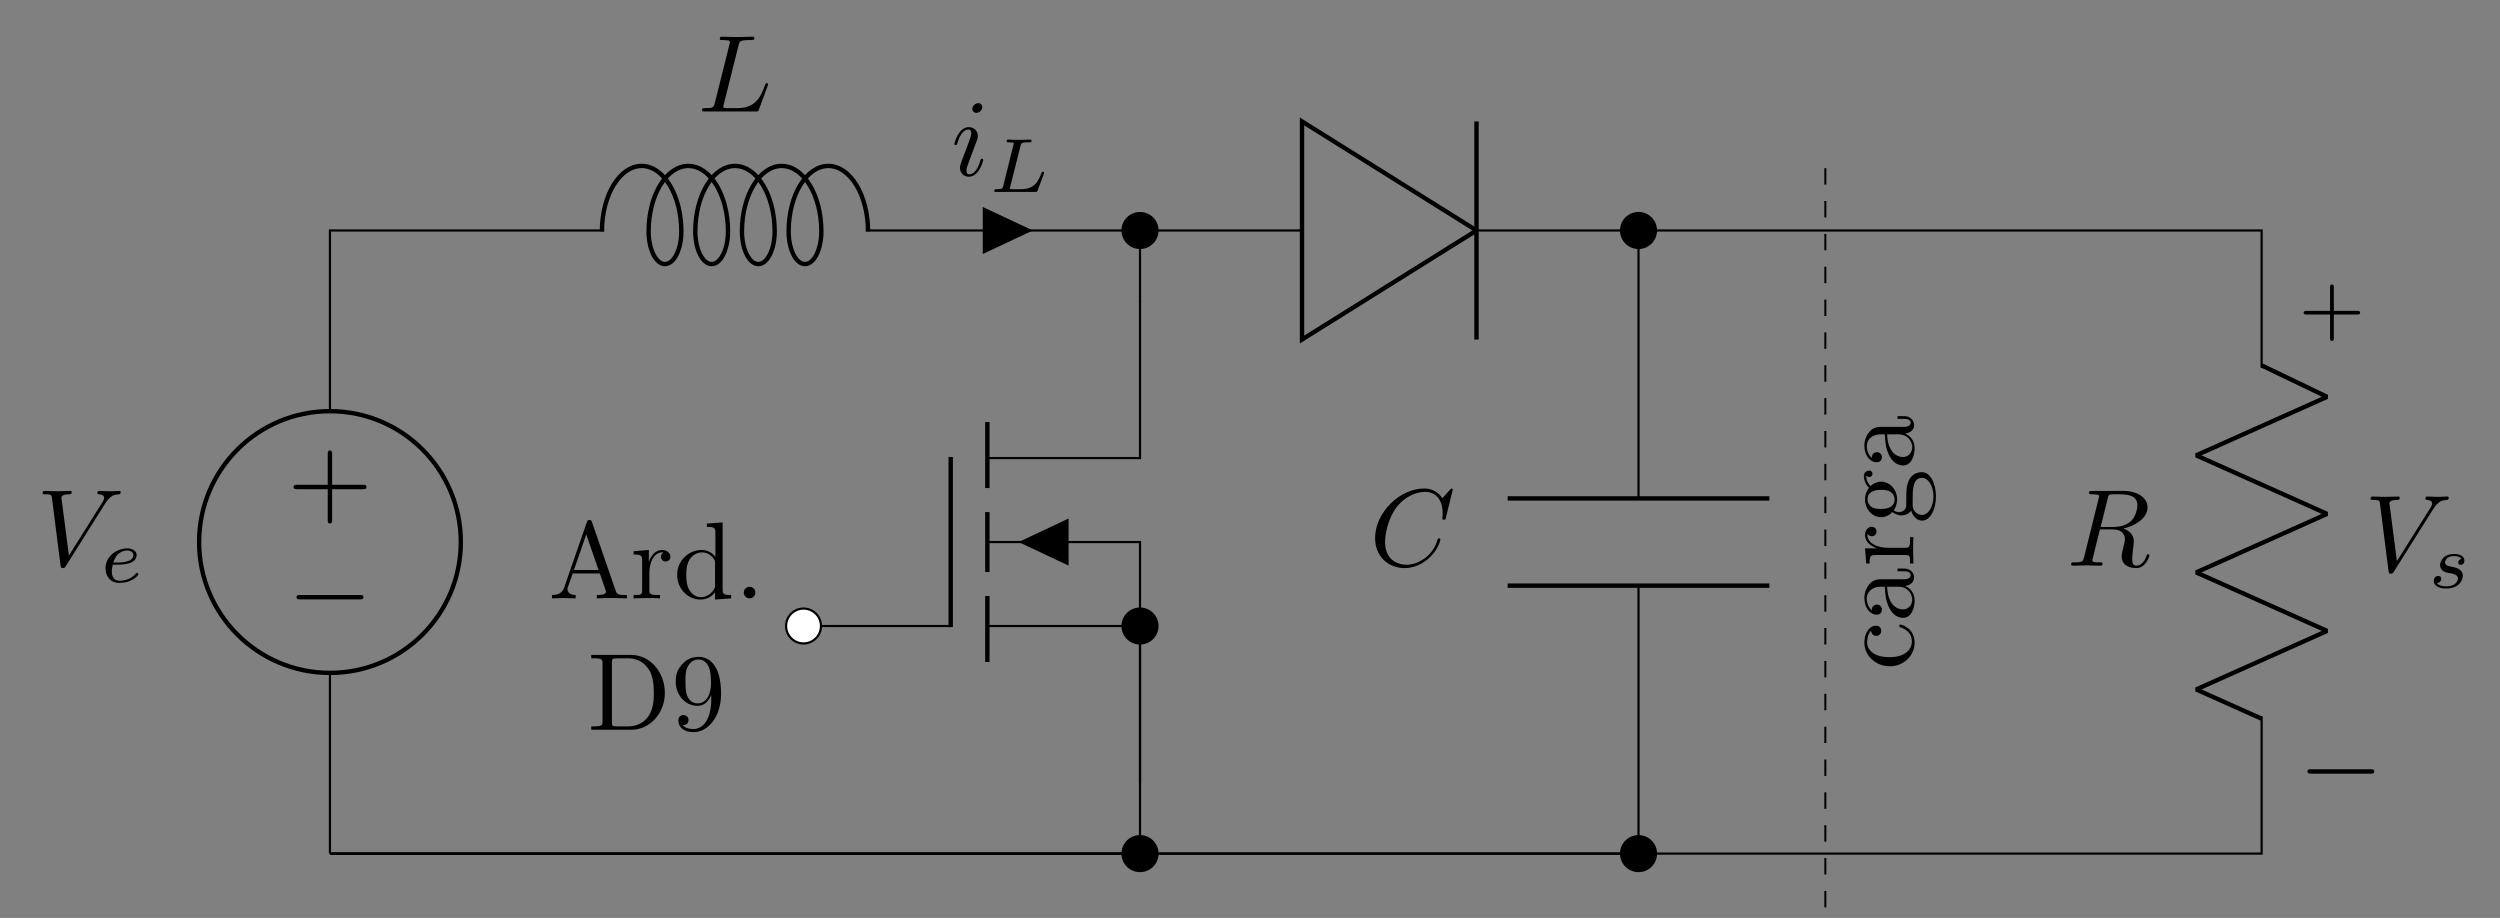 <?xml version="1.0" encoding="UTF-8"?>
<svg xmlns="http://www.w3.org/2000/svg" xmlns:xlink="http://www.w3.org/1999/xlink" width="454.463pt" height="166.864pt" viewBox="0 0 454.463 166.864" version="1.2">
<rect x="0" y="0" width="454.463" height="166.864" fill="#808080" stroke="none"/>
<defs>
<g>
<symbol overflow="visible" id="glyph0-0">
<path style="stroke:none;" d=""/>
</symbol>
<symbol overflow="visible" id="glyph0-1">
<path style="stroke:none;" d="M -13.812 -4.984 C -13.812 -5.375 -13.438 -5.375 -13.156 -5.375 L -2.312 -5.375 C -2.031 -5.375 -1.656 -5.375 -1.656 -4.984 C -1.656 -4.578 -2.031 -4.578 -2.312 -4.578 L -13.156 -4.578 C -13.438 -4.578 -13.812 -4.578 -13.812 -4.984 Z M -13.812 -4.984 "/>
</symbol>
<symbol overflow="visible" id="glyph1-0">
<path style="stroke:none;" d=""/>
</symbol>
<symbol overflow="visible" id="glyph1-1">
<path style="stroke:none;" d="M -14.359 -4.984 C -14.359 -5.375 -13.969 -5.375 -13.703 -5.375 L -8.141 -5.375 L -8.141 -10.953 C -8.141 -11.234 -8.141 -11.609 -7.75 -11.609 C -7.344 -11.609 -7.344 -11.234 -7.344 -10.953 L -7.344 -5.375 L -1.766 -5.375 C -1.5 -5.375 -1.109 -5.375 -1.109 -4.984 C -1.109 -4.578 -1.5 -4.578 -1.766 -4.578 L -7.344 -4.578 L -7.344 1 C -7.344 1.281 -7.344 1.656 -7.75 1.656 C -8.141 1.656 -8.141 1.281 -8.141 1 L -8.141 -4.578 L -13.703 -4.578 C -13.969 -4.578 -14.359 -4.578 -14.359 -4.984 Z M -14.359 -4.984 "/>
</symbol>
<symbol overflow="visible" id="glyph2-0">
<path style="stroke:none;" d=""/>
</symbol>
<symbol overflow="visible" id="glyph2-1">
<path style="stroke:none;" d="M 15.312 -13.359 C 15.312 -13.516 15.203 -13.594 15.047 -13.594 C 14.531 -13.594 13.953 -13.531 13.422 -13.531 C 12.766 -13.531 12.078 -13.594 11.453 -13.594 C 11.328 -13.594 11.062 -13.594 11.062 -13.219 C 11.062 -13 11.25 -12.984 11.391 -12.984 C 11.922 -12.938 12.297 -12.734 12.297 -12.328 C 12.297 -12.016 12 -11.562 12 -11.562 L 5.891 -1.844 L 4.531 -12.375 C 4.531 -12.719 5 -12.984 5.906 -12.984 C 6.188 -12.984 6.406 -12.984 6.406 -13.375 C 6.406 -13.562 6.25 -13.594 6.125 -13.594 C 5.328 -13.594 4.484 -13.531 3.656 -13.531 C 3.297 -13.531 2.922 -13.562 2.562 -13.562 C 2.203 -13.562 1.828 -13.594 1.5 -13.594 C 1.359 -13.594 1.109 -13.594 1.109 -13.219 C 1.109 -12.984 1.297 -12.984 1.609 -12.984 C 2.734 -12.984 2.75 -12.797 2.812 -12.297 L 4.375 -0.016 C 4.438 0.375 4.516 0.438 4.781 0.438 C 5.094 0.438 5.172 0.344 5.328 0.078 L 12.5 -11.328 C 13.469 -12.875 14.312 -12.938 15.047 -12.984 C 15.281 -13 15.312 -13.359 15.312 -13.359 Z M 15.312 -13.359 "/>
</symbol>
<symbol overflow="visible" id="glyph2-2">
<path style="stroke:none;" d="M 12.797 -4.922 C 12.797 -5 12.734 -5.141 12.562 -5.141 C 12.375 -5.141 12.359 -5.031 12.219 -4.719 C 11.547 -2.891 10.672 -0.609 7.219 -0.609 L 5.359 -0.609 C 5.078 -0.609 5.031 -0.609 4.922 -0.641 C 4.719 -0.656 4.656 -0.672 4.656 -0.844 C 4.656 -0.891 4.656 -0.938 4.75 -1.297 L 7.438 -12.047 C 7.625 -12.766 7.688 -12.984 9.562 -12.984 C 10.156 -12.984 10.312 -12.984 10.312 -13.359 C 10.312 -13.594 10.094 -13.594 10 -13.594 L 7.047 -13.531 L 4.406 -13.594 C 4.266 -13.594 4.016 -13.594 4.016 -13.203 C 4.016 -12.984 4.203 -12.984 4.578 -12.984 C 4.578 -12.984 5 -12.984 5.328 -12.938 C 5.688 -12.906 5.875 -12.875 5.875 -12.625 C 5.875 -12.547 5.859 -12.484 5.797 -12.25 L 3.125 -1.547 C 2.922 -0.781 2.891 -0.609 1.312 -0.609 C 0.969 -0.609 0.781 -0.609 0.781 -0.219 C 0.781 0 0.953 0 1.312 0 L 10.531 0 C 11.016 0 11.031 0 11.141 -0.344 L 12.719 -4.641 C 12.797 -4.859 12.797 -4.922 12.797 -4.922 Z M 12.797 -4.922 "/>
</symbol>
<symbol overflow="visible" id="glyph2-3">
<path style="stroke:none;" d="M 5.656 -12.438 C 5.656 -12.844 5.375 -13.156 4.922 -13.156 C 4.375 -13.156 3.844 -12.641 3.844 -12.109 C 3.844 -11.719 4.125 -11.391 4.594 -11.391 C 5.062 -11.391 5.656 -11.844 5.656 -12.438 Z M 5.828 -2.844 C 5.828 -3.047 5.656 -3.047 5.594 -3.047 C 5.391 -3.047 5.391 -2.984 5.297 -2.688 C 4.938 -1.438 4.281 -0.219 3.266 -0.219 C 2.922 -0.219 2.781 -0.422 2.781 -0.875 C 2.781 -1.375 2.906 -1.656 3.359 -2.859 L 4.141 -4.953 C 4.375 -5.531 4.375 -5.578 4.578 -6.109 C 4.734 -6.516 4.844 -6.781 4.844 -7.172 C 4.844 -8.062 4.203 -8.797 3.203 -8.797 C 1.328 -8.797 0.578 -5.906 0.578 -5.734 C 0.578 -5.531 0.812 -5.531 0.812 -5.531 C 1.016 -5.531 1.031 -5.578 1.141 -5.891 C 1.672 -7.766 2.469 -8.359 3.141 -8.359 C 3.297 -8.359 3.641 -8.359 3.641 -7.719 C 3.641 -7.312 3.5 -6.891 3.422 -6.688 C 3.266 -6.172 2.375 -3.859 2.047 -3 C 1.844 -2.484 1.594 -1.828 1.594 -1.406 C 1.594 -0.484 2.266 0.219 3.219 0.219 C 5.094 0.219 5.828 -2.672 5.828 -2.844 Z M 5.828 -2.844 "/>
</symbol>
<symbol overflow="visible" id="glyph2-4">
<path style="stroke:none;" d="M 12.875 -4.781 C 12.875 -4.984 12.641 -4.984 12.641 -4.984 C 12.516 -4.984 12.422 -4.938 12.375 -4.781 C 12.203 -4.203 11.75 -2.781 10.375 -1.625 C 9 -0.516 7.75 -0.172 6.703 -0.172 C 4.922 -0.172 2.812 -1.219 2.812 -4.312 C 2.812 -5.453 3.219 -8.672 5.219 -11.016 C 6.438 -12.422 8.297 -13.422 10.078 -13.422 C 12.109 -13.422 13.281 -11.891 13.281 -9.578 C 13.281 -8.781 13.219 -8.766 13.219 -8.562 C 13.219 -8.359 13.438 -8.359 13.516 -8.359 C 13.781 -8.359 13.781 -8.406 13.875 -8.766 L 15.125 -13.828 C 15.125 -13.891 15.094 -14.031 14.906 -14.031 C 14.844 -14.031 14.828 -14.016 14.609 -13.797 L 13.219 -12.266 C 13.031 -12.547 12.125 -14.031 9.906 -14.031 C 5.469 -14.031 1 -9.641 1 -5.016 C 1 -1.734 3.344 0.438 6.391 0.438 C 8.125 0.438 9.641 -0.359 10.688 -1.281 C 12.547 -2.906 12.875 -4.719 12.875 -4.781 Z M 12.875 -4.781 "/>
</symbol>
<symbol overflow="visible" id="glyph2-5">
<path style="stroke:none;" d="M 12.859 -11.016 C 12.859 -10.328 12.547 -8.953 11.766 -8.188 C 11.25 -7.656 10.188 -7.031 8.406 -7.031 L 6.172 -7.031 L 7.469 -12.219 C 7.578 -12.703 7.641 -12.906 8.016 -12.953 C 8.203 -12.984 8.844 -12.984 9.234 -12.984 C 10.656 -12.984 12.859 -12.984 12.859 -11.016 Z M 15.031 -1.844 C 15.031 -2.094 14.797 -2.094 14.797 -2.094 C 14.609 -2.094 14.578 -1.953 14.531 -1.812 C 14.031 -0.344 13.172 0 12.719 0 C 12.062 0 11.922 -0.438 11.922 -1.219 C 11.922 -1.828 12.047 -2.844 12.125 -3.484 C 12.156 -3.766 12.203 -4.141 12.203 -4.422 C 12.203 -5.953 10.875 -6.562 10.328 -6.766 C 12.344 -7.203 14.703 -8.594 14.703 -10.609 C 14.703 -12.328 12.922 -13.594 10.312 -13.594 L 4.641 -13.594 C 4.234 -13.594 4.062 -13.594 4.062 -13.203 C 4.062 -12.984 4.234 -12.984 4.625 -12.984 C 4.625 -12.984 5.031 -12.984 5.375 -12.938 C 5.734 -12.906 5.906 -12.875 5.906 -12.625 C 5.906 -12.547 5.891 -12.484 5.828 -12.25 L 3.172 -1.547 C 2.969 -0.781 2.922 -0.609 1.359 -0.609 C 1 -0.609 0.812 -0.609 0.812 -0.219 C 0.812 0 1.094 0 1.094 0 L 3.609 -0.062 L 6.125 0 C 6.297 0 6.531 0 6.531 -0.391 C 6.531 -0.609 6.344 -0.609 5.969 -0.609 C 5.234 -0.609 4.672 -0.609 4.672 -0.969 C 4.672 -1.094 4.719 -1.188 4.734 -1.312 L 6.047 -6.594 L 8.422 -6.594 C 10.234 -6.594 10.594 -5.469 10.594 -4.781 C 10.594 -4.484 10.438 -3.859 10.312 -3.406 C 10.172 -2.844 10 -2.109 10 -1.719 C 10 0.438 12.375 0.438 12.641 0.438 C 14.328 0.438 15.031 -1.578 15.031 -1.844 Z M 15.031 -1.844 "/>
</symbol>
<symbol overflow="visible" id="glyph3-0">
<path style="stroke:none;" d=""/>
</symbol>
<symbol overflow="visible" id="glyph3-1">
<path style="stroke:none;" d="M 6.906 -1.438 C 6.906 -1.516 6.781 -1.672 6.656 -1.672 C 6.578 -1.672 6.547 -1.641 6.438 -1.531 C 5.359 -0.25 3.719 -0.25 3.469 -0.25 C 2.641 -0.25 2.078 -0.812 2.078 -1.938 C 2.078 -2.125 2.078 -2.406 2.25 -3.172 L 3.125 -3.172 C 3.516 -3.172 4.609 -3.203 5.359 -3.469 C 6.391 -3.828 6.594 -4.5 6.594 -4.922 C 6.594 -5.688 5.828 -6.141 4.859 -6.141 C 3.188 -6.141 0.938 -4.859 0.938 -2.484 C 0.938 -1.078 1.812 0.141 3.438 0.141 C 5.797 0.141 6.906 -1.234 6.906 -1.438 Z M 6 -4.922 C 6 -3.562 3.641 -3.562 3.031 -3.562 L 2.359 -3.562 C 2.922 -5.594 4.469 -5.75 4.859 -5.75 C 5.484 -5.75 6 -5.453 6 -4.922 Z M 6 -4.922 "/>
</symbol>
<symbol overflow="visible" id="glyph3-2">
<path style="stroke:none;" d="M 10.047 -3.469 C 10.047 -3.516 10.016 -3.672 9.812 -3.672 C 9.641 -3.672 9.609 -3.594 9.531 -3.375 C 9 -2.047 8.391 -0.5 5.844 -0.5 L 4.266 -0.5 C 3.828 -0.5 3.812 -0.516 3.812 -0.641 C 3.812 -0.641 3.812 -0.719 3.875 -0.938 L 5.75 -8.375 C 5.875 -8.875 5.906 -9.016 7.188 -9.016 C 7.625 -9.016 7.766 -9.016 7.766 -9.328 C 7.766 -9.328 7.75 -9.516 7.531 -9.516 C 7.203 -9.516 6.828 -9.484 6.5 -9.484 L 5.375 -9.469 L 4.422 -9.484 C 4.125 -9.484 3.797 -9.516 3.516 -9.516 C 3.422 -9.516 3.219 -9.516 3.219 -9.219 C 3.219 -9.016 3.391 -9.016 3.672 -9.016 C 3.672 -9.016 3.938 -9.016 4.188 -8.984 C 4.484 -8.969 4.516 -8.938 4.516 -8.797 C 4.516 -8.797 4.516 -8.703 4.453 -8.484 L 2.609 -1.094 C 2.484 -0.609 2.453 -0.5 1.375 -0.5 C 1.141 -0.5 0.969 -0.5 0.969 -0.203 C 0.969 0 1.125 0 1.375 0 L 8.391 0 C 8.734 0 8.75 -0.016 8.859 -0.281 C 9 -0.656 10.047 -3.359 10.047 -3.469 Z M 10.047 -3.469 "/>
</symbol>
<symbol overflow="visible" id="glyph3-3">
<path style="stroke:none;" d="M 6.266 -2.156 C 6.266 -3.438 4.859 -3.688 4.344 -3.797 C 4.219 -3.812 3.875 -3.875 3.797 -3.906 C 3.281 -4 3.031 -4.297 3.031 -4.594 C 3.031 -4.922 3.281 -5.297 3.578 -5.484 C 3.953 -5.734 4.453 -5.75 4.688 -5.75 C 4.969 -5.75 5.703 -5.719 6 -5.234 C 5.641 -5.156 5.422 -4.859 5.422 -4.578 C 5.422 -4.266 5.703 -4.141 5.875 -4.141 C 6.016 -4.141 6.547 -4.219 6.547 -4.938 C 6.547 -5.844 5.547 -6.141 4.703 -6.141 C 2.516 -6.141 2.125 -4.547 2.125 -4.109 C 2.125 -3.594 2.422 -3.266 2.625 -3.094 C 2.984 -2.812 3.234 -2.766 4.188 -2.594 C 4.484 -2.531 5.375 -2.375 5.375 -1.672 C 5.375 -1.438 5.219 -0.906 4.641 -0.562 C 4.094 -0.25 3.422 -0.25 3.25 -0.25 C 2.688 -0.25 1.891 -0.375 1.578 -0.844 C 2.031 -0.891 2.344 -1.234 2.344 -1.625 C 2.344 -1.984 2.094 -2.141 1.797 -2.141 C 1.391 -2.141 0.984 -1.828 0.984 -1.219 C 0.984 -0.375 1.875 0.141 3.234 0.141 C 5.797 0.141 6.266 -1.609 6.266 -2.156 Z M 6.266 -2.156 "/>
</symbol>
<symbol overflow="visible" id="glyph4-0">
<path style="stroke:none;" d=""/>
</symbol>
<symbol overflow="visible" id="glyph4-1">
<path style="stroke:none;" d="M 11.234 -3.484 C 11.234 -3.828 10.906 -3.828 10.719 -3.828 L 6.453 -3.828 L 6.453 -8.109 C 6.453 -8.297 6.453 -8.625 6.125 -8.625 C 5.766 -8.625 5.766 -8.312 5.766 -8.109 L 5.766 -3.828 L 1.484 -3.828 C 1.312 -3.828 0.969 -3.828 0.969 -3.5 C 0.969 -3.156 1.297 -3.156 1.484 -3.156 L 5.766 -3.156 L 5.766 1.125 C 5.766 1.312 5.766 1.641 6.109 1.641 C 6.453 1.641 6.453 1.328 6.453 1.125 L 6.453 -3.156 L 10.719 -3.156 C 10.906 -3.156 11.234 -3.156 11.234 -3.484 Z M 11.234 -3.484 "/>
</symbol>
<symbol overflow="visible" id="glyph5-0">
<path style="stroke:none;" d=""/>
</symbol>
<symbol overflow="visible" id="glyph5-1">
<path style="stroke:none;" d="M 13.812 -4.984 C 13.812 -5.375 13.438 -5.375 13.156 -5.375 L 2.312 -5.375 C 2.031 -5.375 1.656 -5.375 1.656 -4.984 C 1.656 -4.578 2.031 -4.578 2.312 -4.578 L 13.156 -4.578 C 13.438 -4.578 13.812 -4.578 13.812 -4.984 Z M 13.812 -4.984 "/>
</symbol>
<symbol overflow="visible" id="glyph6-0">
<path style="stroke:none;" d=""/>
</symbol>
<symbol overflow="visible" id="glyph6-1">
<path style="stroke:none;" d="M 14.266 0 L 14.266 -0.609 L 13.922 -0.609 C 12.719 -0.609 12.438 -0.75 12.219 -1.406 L 7.922 -13.859 C 7.828 -14.109 7.781 -14.25 7.469 -14.25 C 7.141 -14.25 7.094 -14.141 6.984 -13.859 L 2.859 -1.953 C 2.516 -0.938 1.719 -0.641 0.641 -0.609 L 0.641 0 L 2.672 -0.062 L 4.953 0 L 4.953 -0.609 C 3.969 -0.609 3.469 -1.109 3.469 -1.625 C 3.469 -1.688 3.484 -1.891 3.5 -1.938 L 4.422 -4.531 L 9.344 -4.531 L 10.391 -1.5 C 10.406 -1.406 10.453 -1.297 10.453 -1.219 C 10.453 -0.609 9.344 -0.609 8.797 -0.609 L 8.797 0 C 9.516 -0.062 10.906 -0.062 11.672 -0.062 Z M 9.109 -5.156 L 4.641 -5.156 L 6.875 -11.625 Z M 9.109 -5.156 "/>
</symbol>
<symbol overflow="visible" id="glyph6-2">
<path style="stroke:none;" d="M 7.25 -7.578 C 7.25 -8.219 6.625 -8.797 5.766 -8.797 C 4.312 -8.797 3.609 -7.469 3.328 -6.609 L 3.328 -8.797 L 0.562 -8.578 L 0.562 -7.969 C 1.953 -7.969 2.109 -7.828 2.109 -6.844 L 2.109 -1.516 C 2.109 -0.609 1.891 -0.609 0.562 -0.609 L 0.562 0 L 2.828 -0.062 C 3.625 -0.062 4.562 -0.062 5.359 0 L 5.359 -0.609 L 4.938 -0.609 C 3.469 -0.609 3.422 -0.844 3.422 -1.547 L 3.422 -4.625 C 3.422 -6.594 4.266 -8.359 5.766 -8.359 C 5.906 -8.359 5.953 -8.359 5.984 -8.344 C 5.938 -8.328 5.531 -8.078 5.531 -7.562 C 5.531 -7 5.953 -6.703 6.391 -6.703 C 6.75 -6.703 7.25 -6.953 7.25 -7.578 Z M 7.25 -7.578 "/>
</symbol>
<symbol overflow="visible" id="glyph6-3">
<path style="stroke:none;" d="M 10.484 0 L 10.484 -0.609 C 9.094 -0.609 8.938 -0.75 8.938 -1.734 L 8.938 -13.812 L 6.078 -13.594 L 6.078 -12.984 C 7.469 -12.984 7.625 -12.844 7.625 -11.859 L 7.625 -7.562 C 7.047 -8.281 6.188 -8.797 5.109 -8.797 C 2.766 -8.797 0.672 -6.844 0.672 -4.281 C 0.672 -1.75 2.625 0.219 4.891 0.219 C 6.172 0.219 7.062 -0.453 7.562 -1.094 L 7.562 0.219 Z M 7.562 -2.344 C 7.562 -1.984 7.562 -1.953 7.344 -1.609 C 6.75 -0.656 5.859 -0.219 5 -0.219 C 4.094 -0.219 3.391 -0.734 2.906 -1.5 C 2.391 -2.312 2.328 -3.438 2.328 -4.266 C 2.328 -5 2.375 -6.188 2.953 -7.094 C 3.359 -7.703 4.125 -8.359 5.203 -8.359 C 5.891 -8.359 6.734 -8.062 7.344 -7.172 C 7.562 -6.828 7.562 -6.781 7.562 -6.438 Z M 7.562 -2.344 "/>
</symbol>
<symbol overflow="visible" id="glyph6-4">
<path style="stroke:none;" d="M 3.828 -1.062 C 3.828 -1.625 3.344 -2.109 2.766 -2.109 C 2.188 -2.109 1.719 -1.625 1.719 -1.062 C 1.719 -0.484 2.188 0 2.766 0 C 3.344 0 3.828 -0.484 3.828 -1.062 Z M 3.828 -1.062 "/>
</symbol>
<symbol overflow="visible" id="glyph6-5">
<path style="stroke:none;" d="M 14.078 -6.688 C 14.078 -10.469 11.391 -13.594 7.984 -13.594 L 0.703 -13.594 L 0.703 -12.984 L 1.172 -12.984 C 2.703 -12.984 2.75 -12.766 2.75 -12.047 L 2.75 -1.547 C 2.75 -0.844 2.703 -0.609 1.172 -0.609 L 0.703 -0.609 L 0.703 0 L 7.984 0 C 11.328 0 14.078 -2.953 14.078 -6.688 Z M 12.078 -6.688 C 12.078 -4.484 11.703 -3.281 10.984 -2.312 C 10.594 -1.766 9.453 -0.609 7.438 -0.609 L 5.438 -0.609 C 4.5 -0.609 4.453 -0.75 4.453 -1.406 L 4.453 -12.188 C 4.453 -12.844 4.5 -12.984 5.438 -12.984 L 7.422 -12.984 C 8.656 -12.984 10.031 -12.547 11.047 -11.125 C 11.906 -9.953 12.078 -8.234 12.078 -6.688 Z M 12.078 -6.688 "/>
</symbol>
<symbol overflow="visible" id="glyph6-6">
<path style="stroke:none;" d="M 9.094 -6.547 C 9.094 -11.906 6.812 -13.25 5.031 -13.25 C 3.938 -13.25 2.969 -12.906 2.109 -12 C 1.297 -11.109 0.844 -10.266 0.844 -8.781 C 0.844 -6.297 2.594 -4.344 4.812 -4.344 C 6.031 -4.344 6.844 -5.172 7.312 -6.328 L 7.312 -5.688 C 7.312 -1.031 5.234 -0.125 4.078 -0.125 C 3.75 -0.125 2.672 -0.156 2.125 -0.844 C 3 -0.844 3.172 -1.406 3.172 -1.75 C 3.172 -2.375 2.688 -2.672 2.25 -2.672 C 1.938 -2.672 1.328 -2.484 1.328 -1.719 C 1.328 -0.375 2.406 0.438 4.094 0.438 C 6.672 0.438 9.094 -2.266 9.094 -6.547 Z M 7.266 -8.375 C 7.266 -6.734 6.594 -4.797 4.844 -4.797 C 4.516 -4.797 3.609 -4.797 2.984 -6.047 C 2.625 -6.781 2.625 -7.781 2.625 -8.766 C 2.625 -9.828 2.625 -10.766 3.047 -11.5 C 3.578 -12.5 4.344 -12.766 5.031 -12.766 C 5.953 -12.766 6.609 -12.078 6.953 -11.188 C 7.188 -10.547 7.266 -9.297 7.266 -8.375 Z M 7.266 -8.375 "/>
</symbol>
<symbol overflow="visible" id="glyph7-0">
<path style="stroke:none;" d=""/>
</symbol>
<symbol overflow="visible" id="glyph7-1">
<path style="stroke:none;" d="M -2.375 -8.266 C -2.562 -8.266 -2.562 -8.062 -2.562 -8 C -2.562 -7.828 -2.484 -7.781 -2.375 -7.75 C -0.516 -7.172 -0.281 -5.875 -0.281 -5.141 C -0.281 -4.078 -1.141 -2.328 -4.344 -2.328 C -7.578 -2.328 -8.422 -3.969 -8.422 -5.016 C -8.422 -5.203 -8.406 -6.453 -7.688 -7.141 C -7.625 -6.328 -7.031 -6.203 -6.766 -6.203 C -6.25 -6.203 -5.859 -6.562 -5.859 -7.125 C -5.859 -7.641 -6.188 -8.047 -6.781 -8.047 C -8.141 -8.047 -8.922 -6.531 -8.922 -5 C -8.922 -2.516 -6.766 -0.672 -4.297 -0.672 C -1.75 -0.672 0.219 -2.641 0.219 -4.953 C 0.219 -7.625 -2.172 -8.266 -2.375 -8.266 Z M -2.375 -8.266 "/>
</symbol>
<symbol overflow="visible" id="glyph7-2">
<path style="stroke:none;" d="M -1.766 -9.609 L -2.891 -9.609 L -2.891 -9.109 L -1.766 -9.109 C -0.609 -9.109 -0.5 -8.625 -0.5 -8.406 C -0.5 -7.75 -1.391 -7.656 -1.5 -7.656 L -5.469 -7.656 C -6.312 -7.656 -7.094 -7.656 -7.828 -6.953 C -8.594 -6.172 -8.922 -5.172 -8.922 -4.219 C -8.922 -2.594 -7.984 -1.219 -6.672 -1.219 C -6.078 -1.219 -5.734 -1.609 -5.734 -2.125 C -5.734 -2.688 -6.125 -3.047 -6.656 -3.047 C -6.891 -3.047 -7.547 -2.953 -7.562 -2.031 C -8.266 -2.562 -8.484 -3.547 -8.484 -4.188 C -8.484 -5.156 -7.703 -6.297 -5.938 -6.297 L -5.203 -6.297 C -5.141 -5.281 -5.078 -3.875 -4.484 -2.625 C -3.797 -1.141 -2.766 -0.641 -1.891 -0.641 C -0.281 -0.641 0.219 -2.562 0.219 -3.828 C 0.219 -5.141 -0.578 -6.047 -1.516 -6.438 C -0.719 -6.516 0.125 -7.047 0.125 -7.984 C 0.125 -8.406 -0.156 -9.609 -1.766 -9.609 Z M -2.781 -6.297 C -0.891 -6.297 -0.219 -4.859 -0.219 -3.969 C -0.219 -2.984 -0.922 -2.172 -1.906 -2.172 C -3 -2.172 -4.656 -3 -4.781 -6.297 Z M -2.781 -6.297 "/>
</symbol>
<symbol overflow="visible" id="glyph7-3">
<path style="stroke:none;" d="M -7.578 -7.25 C -8.219 -7.25 -8.797 -6.625 -8.797 -5.766 C -8.797 -4.312 -7.469 -3.609 -6.609 -3.328 L -8.797 -3.328 L -8.578 -0.562 L -7.969 -0.562 C -7.969 -1.953 -7.828 -2.109 -6.844 -2.109 L -1.516 -2.109 C -0.609 -2.109 -0.609 -1.891 -0.609 -0.562 L 0 -0.562 L -0.062 -2.828 C -0.062 -3.625 -0.062 -4.562 0 -5.359 L -0.609 -5.359 L -0.609 -4.938 C -0.609 -3.469 -0.844 -3.422 -1.547 -3.422 L -4.625 -3.422 C -6.594 -3.422 -8.359 -4.266 -8.359 -5.766 C -8.359 -5.906 -8.359 -5.953 -8.344 -5.984 C -8.328 -5.938 -8.078 -5.531 -7.562 -5.531 C -7 -5.531 -6.703 -5.953 -6.703 -6.391 C -6.703 -6.75 -6.953 -7.25 -7.578 -7.25 Z M -7.578 -7.25 "/>
</symbol>
<symbol overflow="visible" id="glyph7-4">
<path style="stroke:none;" d="M -8.047 -9.656 C -8.375 -9.656 -9.016 -9.422 -9.016 -8.641 C -9.016 -8.234 -8.891 -7.359 -8.078 -6.531 C -8.734 -5.688 -8.797 -4.859 -8.797 -4.422 C -8.797 -2.562 -7.422 -1.188 -5.891 -1.188 C -5.016 -1.188 -4.266 -1.625 -3.844 -2.125 C -3.547 -1.875 -2.891 -1.516 -2.188 -1.516 C -1.578 -1.516 -0.812 -1.766 -0.422 -2.391 C -0.078 -1.188 0.781 -0.562 1.578 -0.562 C 3 -0.562 4.094 -2.531 4.094 -4.953 C 4.094 -7.312 3.078 -9.375 1.531 -9.375 C 0.844 -9.375 -0.172 -9.094 -0.734 -8.078 C -1.297 -7.031 -1.297 -5.875 -1.297 -4.656 C -1.297 -4.156 -1.297 -3.297 -1.312 -3.172 C -1.391 -2.531 -2.016 -2.109 -2.641 -2.109 C -2.734 -2.109 -3.188 -2.109 -3.578 -2.453 C -3.031 -3.219 -2.969 -4.047 -2.969 -4.422 C -2.969 -6.266 -4.344 -7.641 -5.875 -7.641 C -6.609 -7.641 -7.344 -7.328 -7.797 -6.828 C -8.484 -7.547 -8.578 -8.266 -8.578 -8.625 C -8.578 -8.625 -8.578 -8.766 -8.562 -8.812 C -8.484 -8.594 -8.266 -8.5 -8.016 -8.5 C -7.688 -8.5 -7.438 -8.766 -7.438 -9.078 C -7.438 -9.281 -7.578 -9.656 -8.047 -9.656 Z M -5.891 -6.156 C -5.359 -6.156 -4.719 -6.125 -4.219 -5.828 C -3.984 -5.672 -3.422 -5.219 -3.422 -4.422 C -3.422 -2.688 -5.422 -2.688 -5.875 -2.688 C -6.406 -2.688 -7.047 -2.703 -7.547 -3 C -7.781 -3.172 -8.344 -3.625 -8.344 -4.422 C -8.344 -6.156 -6.344 -6.156 -5.891 -6.156 Z M 1.578 -8.344 C 2.641 -8.344 3.641 -6.922 3.641 -4.984 C 3.641 -2.969 2.625 -1.594 1.578 -1.594 C 0.656 -1.594 -0.078 -2.344 -0.141 -3.219 L -0.141 -4.406 C -0.141 -6.109 -0.141 -8.344 1.578 -8.344 Z M 1.578 -8.344 "/>
</symbol>
</g>
<clipPath id="clip1">
  <path d="M 331 30 L 332 30 L 332 166.699 L 331 166.699 Z M 331 30 "/>
</clipPath>
</defs>
<g id="surface1">
<path style="fill:none;stroke-width:0.399;stroke-linecap:butt;stroke-linejoin:miter;stroke:rgb(0%,0%,0%);stroke-opacity:1;stroke-miterlimit:10;" d="M -0.001 0.001 L -0.001 0.4 M -0.001 0.001 L -0.001 32.884 M -0.001 80.507 L -0.001 113.389 M -0.001 112.99 L -0.001 113.389 L 0.398 113.389 M -0.001 113.389 L 49.89 113.389 M 97.513 113.389 L 147.404 113.389 M 97.513 113.389 L 147.404 113.389 M 147.005 113.389 L 147.404 113.389 M 147.404 0.001 L 147.404 13.04 M 147.404 100.346 L 147.404 113.389 M 147.404 0.001 L 147.005 0.001 M 147.404 0.001 L 73.704 0.001 M 73.704 0.001 L -0.001 0.001 M 0.398 0.001 L -0.001 0.001 " transform="matrix(0.999,0,0,-0.999,59.981,155.173)"/>
<path style="fill:none;stroke-width:0.797;stroke-linecap:butt;stroke-linejoin:miter;stroke:rgb(0%,0%,0%);stroke-opacity:1;stroke-miterlimit:10;" d="M -23.81 56.693 C -23.81 69.846 -13.149 80.507 -0.001 80.507 C 13.152 80.507 23.813 69.846 23.813 56.693 C 23.813 43.541 13.152 32.884 -0.001 32.884 C -13.149 32.884 -23.81 43.541 -23.81 56.693 Z M -23.81 56.693 " transform="matrix(0.999,0,0,-0.999,59.981,155.173)"/>
<g style="fill:rgb(0%,0%,0%);fill-opacity:1;">
  <use xlink:href="#glyph0-1" x="67.721" y="113.537"/>
</g>
<g style="fill:rgb(0%,0%,0%);fill-opacity:1;">
  <use xlink:href="#glyph1-1" x="67.721" y="93.502"/>
</g>
<g style="fill:rgb(0%,0%,0%);fill-opacity:1;">
  <use xlink:href="#glyph2-1" x="6.633" y="102.836"/>
</g>
<g style="fill:rgb(0%,0%,0%);fill-opacity:1;">
  <use xlink:href="#glyph3-1" x="18.243" y="105.823"/>
</g>
<path style="fill:none;stroke-width:0.797;stroke-linecap:butt;stroke-linejoin:bevel;stroke:rgb(0%,0%,0%);stroke-opacity:1;stroke-miterlimit:10;" d="M 49.491 113.229 C 49.491 119.803 52.726 125.133 56.715 125.133 C 60.704 125.133 63.938 119.803 63.938 113.229 C 63.938 109.94 62.604 107.276 60.962 107.276 C 59.319 107.276 57.986 109.94 57.986 113.229 C 57.986 119.803 61.22 125.133 65.209 125.133 C 69.198 125.133 72.432 119.803 72.432 113.229 C 72.432 109.94 71.099 107.276 69.456 107.276 C 67.81 107.276 66.48 109.94 66.48 113.229 C 66.48 119.803 69.714 125.133 73.704 125.133 C 77.693 125.133 80.923 119.803 80.923 113.229 C 80.923 109.94 79.593 107.276 77.947 107.276 C 76.304 107.276 74.971 109.94 74.971 113.229 C 74.971 119.803 78.205 125.133 82.194 125.133 C 86.183 125.133 89.417 119.803 89.417 113.229 C 89.417 109.94 88.088 107.276 86.441 107.276 C 84.799 107.276 83.465 109.94 83.465 113.229 C 83.465 119.803 86.699 125.133 90.688 125.133 C 94.677 125.133 97.912 119.803 97.912 113.229 " transform="matrix(0.999,0,0,-0.999,59.981,155.173)"/>
<path style="fill-rule:nonzero;fill:rgb(0%,0%,0%);fill-opacity:1;stroke-width:0.399;stroke-linecap:butt;stroke-linejoin:miter;stroke:rgb(0%,0%,0%);stroke-opacity:1;stroke-miterlimit:10;" d="M 150.579 113.389 C 150.579 115.141 149.156 116.561 147.404 116.561 C 145.652 116.561 144.228 115.141 144.228 113.389 C 144.228 111.633 145.652 110.213 147.404 110.213 C 149.156 110.213 150.579 111.633 150.579 113.389 Z M 150.579 113.389 " transform="matrix(0.999,0,0,-0.999,59.981,155.173)"/>
<g style="fill:rgb(0%,0%,0%);fill-opacity:1;">
  <use xlink:href="#glyph2-2" x="126.823" y="20.264"/>
</g>
<path style="fill-rule:nonzero;fill:rgb(0%,0%,0%);fill-opacity:1;stroke-width:0.399;stroke-linecap:butt;stroke-linejoin:miter;stroke:rgb(0%,0%,0%);stroke-opacity:1;stroke-miterlimit:10;" d="M 118.987 113.389 L 118.987 109.42 L 127.419 113.389 L 118.987 117.355 L 118.987 113.389 " transform="matrix(0.999,0,0,-0.999,59.981,155.173)"/>
<g style="fill:rgb(0%,0%,0%);fill-opacity:1;">
  <use xlink:href="#glyph2-3" x="172.909" y="31.905"/>
</g>
<g style="fill:rgb(0%,0%,0%);fill-opacity:1;">
  <use xlink:href="#glyph3-2" x="179.765" y="34.891"/>
</g>
<path style="fill:none;stroke-width:0.399;stroke-linecap:butt;stroke-linejoin:miter;stroke:rgb(0%,0%,0%);stroke-opacity:1;stroke-miterlimit:10;" d="M 147.404 100.546 L 147.404 71.973 L 119.625 71.973 " transform="matrix(0.999,0,0,-0.999,59.981,155.173)"/>
<path style="fill:none;stroke-width:0.797;stroke-linecap:butt;stroke-linejoin:miter;stroke:rgb(0%,0%,0%);stroke-opacity:1;stroke-miterlimit:10;" d="M 119.625 78.52 L 119.625 66.517 M 119.625 62.149 L 119.625 51.238 M 119.625 46.873 L 119.625 34.867 " transform="matrix(0.999,0,0,-0.999,59.981,155.173)"/>
<path style="fill:none;stroke-width:0.399;stroke-linecap:butt;stroke-linejoin:miter;stroke:rgb(0%,0%,0%);stroke-opacity:1;stroke-miterlimit:10;" d="M 119.625 56.693 L 147.603 56.693 M 119.625 41.414 L 147.404 41.414 L 147.404 12.841 " transform="matrix(0.999,0,0,-0.999,59.981,155.173)"/>
<path style="fill:none;stroke-width:0.797;stroke-linecap:butt;stroke-linejoin:miter;stroke:rgb(0%,0%,0%);stroke-opacity:1;stroke-miterlimit:10;" d="M 112.957 72.172 L 112.957 41.214 " transform="matrix(0.999,0,0,-0.999,59.981,155.173)"/>
<path style="fill-rule:nonzero;fill:rgb(0%,0%,0%);fill-opacity:1;stroke-width:0.399;stroke-linecap:butt;stroke-linejoin:miter;stroke:rgb(0%,0%,0%);stroke-opacity:1;stroke-miterlimit:10;" d="M 134.209 56.693 L 134.209 60.663 L 125.777 56.693 L 134.209 52.724 L 134.209 56.693 " transform="matrix(0.999,0,0,-0.999,59.981,155.173)"/>
<path style="fill:none;stroke-width:0.399;stroke-linecap:butt;stroke-linejoin:miter;stroke:rgb(0%,0%,0%);stroke-opacity:1;stroke-miterlimit:10;" d="M 112.957 41.414 L 91.647 41.414 " transform="matrix(0.999,0,0,-0.999,59.981,155.173)"/>
<path style="fill:none;stroke-width:0.399;stroke-linecap:butt;stroke-linejoin:miter;stroke:rgb(0%,0%,0%);stroke-opacity:1;stroke-miterlimit:10;" d="M 147.404 56.693 L 147.404 13.04 " transform="matrix(0.999,0,0,-0.999,59.981,155.173)"/>
<path style="fill-rule:nonzero;fill:rgb(0%,0%,0%);fill-opacity:1;stroke-width:0.399;stroke-linecap:butt;stroke-linejoin:miter;stroke:rgb(0%,0%,0%);stroke-opacity:1;stroke-miterlimit:10;" d="M 150.579 41.414 C 150.579 43.166 149.156 44.589 147.404 44.589 C 145.652 44.589 144.228 43.166 144.228 41.414 C 144.228 39.661 145.652 38.242 147.404 38.242 C 149.156 38.242 150.579 39.661 150.579 41.414 Z M 150.579 41.414 " transform="matrix(0.999,0,0,-0.999,59.981,155.173)"/>
<path style="fill-rule:nonzero;fill:rgb(0%,0%,0%);fill-opacity:1;stroke-width:0.399;stroke-linecap:butt;stroke-linejoin:miter;stroke:rgb(0%,0%,0%);stroke-opacity:1;stroke-miterlimit:10;" d="M 150.579 0.001 C 150.579 1.753 149.156 3.173 147.404 3.173 C 145.652 3.173 144.228 1.753 144.228 0.001 C 144.228 -1.755 145.652 -3.174 147.404 -3.174 C 149.156 -3.174 150.579 -1.755 150.579 0.001 Z M 150.579 0.001 " transform="matrix(0.999,0,0,-0.999,59.981,155.173)"/>
<path style="fill:none;stroke-width:0.399;stroke-linecap:butt;stroke-linejoin:miter;stroke:rgb(0%,0%,0%);stroke-opacity:1;stroke-miterlimit:10;" d="M 147.404 113.389 L 147.803 113.389 M 147.404 113.389 L 176.884 113.389 M 208.632 113.389 L 238.112 113.389 M 237.713 113.389 L 238.112 113.389 L 238.112 112.99 M 238.112 113.389 L 238.112 64.632 M 238.112 48.758 L 238.112 0.001 M 238.112 0.4 L 238.112 0.001 L 237.713 0.001 M 238.112 0.001 L 119.058 0.001 M 119.058 0.001 L -0.001 0.001 M 0.398 0.001 L -0.001 0.001 " transform="matrix(0.999,0,0,-0.999,59.981,155.173)"/>
<path style="fill:none;stroke-width:0.797;stroke-linecap:butt;stroke-linejoin:miter;stroke:rgb(0%,0%,0%);stroke-opacity:1;stroke-miterlimit:10;" d="M 208.632 113.389 L 176.884 133.229 L 176.884 93.545 L 208.632 113.389 " transform="matrix(0.999,0,0,-0.999,59.981,155.173)"/>
<path style="fill:none;stroke-width:0.797;stroke-linecap:butt;stroke-linejoin:miter;stroke:rgb(0%,0%,0%);stroke-opacity:1;stroke-miterlimit:10;" d="M 208.632 93.545 L 208.632 133.229 " transform="matrix(0.999,0,0,-0.999,59.981,155.173)"/>
<path style="fill:none;stroke-width:0.797;stroke-linecap:butt;stroke-linejoin:miter;stroke:rgb(0%,0%,0%);stroke-opacity:1;stroke-miterlimit:10;" d="M 261.926 64.632 L 214.303 64.632 M 261.926 48.758 L 214.303 48.758 " transform="matrix(0.999,0,0,-0.999,59.981,155.173)"/>
<path style="fill-rule:nonzero;fill:rgb(0%,0%,0%);fill-opacity:1;stroke-width:0.399;stroke-linecap:butt;stroke-linejoin:miter;stroke:rgb(0%,0%,0%);stroke-opacity:1;stroke-miterlimit:10;" d="M 241.288 113.389 C 241.288 115.141 239.868 116.561 238.112 116.561 C 236.36 116.561 234.941 115.141 234.941 113.389 C 234.941 111.633 236.36 110.213 238.112 110.213 C 239.868 110.213 241.288 111.633 241.288 113.389 Z M 241.288 113.389 " transform="matrix(0.999,0,0,-0.999,59.981,155.173)"/>
<path style="fill-rule:nonzero;fill:rgb(0%,0%,0%);fill-opacity:1;stroke-width:0.399;stroke-linecap:butt;stroke-linejoin:miter;stroke:rgb(0%,0%,0%);stroke-opacity:1;stroke-miterlimit:10;" d="M 241.288 0.001 C 241.288 1.753 239.868 3.173 238.112 3.173 C 236.36 3.173 234.941 1.753 234.941 0.001 C 234.941 -1.755 236.36 -3.174 238.112 -3.174 C 239.868 -3.174 241.288 -1.755 241.288 0.001 Z M 241.288 0.001 " transform="matrix(0.999,0,0,-0.999,59.981,155.173)"/>
<g style="fill:rgb(0%,0%,0%);fill-opacity:1;">
  <use xlink:href="#glyph2-4" x="248.971" y="102.836"/>
</g>
<path style="fill:none;stroke-width:0.399;stroke-linecap:butt;stroke-linejoin:miter;stroke:rgb(0%,0%,0%);stroke-opacity:1;stroke-miterlimit:10;" d="M 238.112 113.389 L 238.511 113.389 M 238.112 113.389 L 255.121 113.389 M 255.121 113.389 L 272.129 113.389 M 271.73 113.389 L 272.528 113.389 M 272.129 113.389 L 311.817 113.389 M 311.817 113.389 L 351.5 113.389 M 351.101 113.389 L 351.5 113.389 L 351.5 112.99 M 351.5 113.389 L 351.5 88.442 M 351.5 24.945 L 351.5 0.001 M 351.5 0.4 L 351.5 0.001 L -0.001 0.001 " transform="matrix(0.999,0,0,-0.999,59.981,155.173)"/>
<path style="fill:none;stroke-width:0.797;stroke-linecap:butt;stroke-linejoin:bevel;stroke:rgb(0%,0%,0%);stroke-opacity:1;stroke-miterlimit:10;" d="M 351.5 88.841 L 363.405 83.119 L 339.595 72.47 L 363.405 61.82 L 339.595 51.171 L 363.405 40.522 L 339.595 29.873 L 351.5 24.546 " transform="matrix(0.999,0,0,-0.999,59.981,155.173)"/>
<g style="fill:rgb(0%,0%,0%);fill-opacity:1;">
  <use xlink:href="#glyph2-5" x="375.686" y="102.836"/>
</g>
<g style="fill:rgb(0%,0%,0%);fill-opacity:1;">
  <use xlink:href="#glyph4-1" x="417.803" y="60.339"/>
</g>
<g style="fill:rgb(0%,0%,0%);fill-opacity:1;">
  <use xlink:href="#glyph5-1" x="417.803" y="145.214"/>
</g>
<g style="fill:rgb(0%,0%,0%);fill-opacity:1;">
  <use xlink:href="#glyph2-1" x="429.83" y="103.855"/>
</g>
<g style="fill:rgb(0%,0%,0%);fill-opacity:1;">
  <use xlink:href="#glyph3-3" x="441.44" y="106.839"/>
</g>
<path style="fill:none;stroke-width:0.399;stroke-linecap:butt;stroke-linejoin:miter;stroke:rgb(0%,0%,0%);stroke-opacity:1;stroke-miterlimit:10;" d="M 91.846 41.414 L 91.447 41.414 M 91.846 41.414 L 89.011 41.414 M 89.011 41.414 L 86.175 41.414 M 86.574 41.414 L 86.175 41.414 " transform="matrix(0.999,0,0,-0.999,59.981,155.173)"/>
<path style="fill-rule:nonzero;fill:rgb(100%,100%,100%);fill-opacity:1;stroke-width:0.399;stroke-linecap:butt;stroke-linejoin:miter;stroke:rgb(0%,0%,0%);stroke-opacity:1;stroke-miterlimit:10;" d="M 89.351 41.414 C 89.351 43.166 87.927 44.589 86.175 44.589 C 84.423 44.589 83 43.166 83 41.414 C 83 39.661 84.423 38.242 86.175 38.242 C 87.927 38.242 89.351 39.661 89.351 41.414 Z M 89.351 41.414 " transform="matrix(0.999,0,0,-0.999,59.981,155.173)"/>
<g style="fill:rgb(0%,0%,0%);fill-opacity:1;">
  <use xlink:href="#glyph6-1" x="99.696" y="108.774"/>
  <use xlink:href="#glyph6-2" x="114.623" y="108.774"/>
  <use xlink:href="#glyph6-3" x="122.424" y="108.774"/>
  <use xlink:href="#glyph6-4" x="133.489" y="108.774"/>
</g>
<g style="fill:rgb(0%,0%,0%);fill-opacity:1;">
  <use xlink:href="#glyph6-5" x="106.782" y="132.656"/>
  <use xlink:href="#glyph6-6" x="121.987" y="132.656"/>
</g>
<g clip-path="url(#clip1)" clip-rule="nonzero">
<path style="fill:none;stroke-width:0.399;stroke-linecap:butt;stroke-linejoin:miter;stroke:rgb(0%,0%,0%);stroke-opacity:1;stroke-dasharray:2.989,2.989;stroke-miterlimit:10;" d="M 272.129 124.727 L 272.129 -11.34 " transform="matrix(0.999,0,0,-0.999,59.981,155.173)"/>
</g>
<g style="fill:rgb(0%,0%,0%);fill-opacity:1;">
  <use xlink:href="#glyph7-1" x="347.834" y="121.793"/>
  <use xlink:href="#glyph7-2" x="347.834" y="112.956"/>
  <use xlink:href="#glyph7-3" x="347.834" y="103.005"/>
  <use xlink:href="#glyph7-4" x="347.834" y="95.204"/>
  <use xlink:href="#glyph7-2" x="347.834" y="85.253"/>
</g>
</g>
</svg>

